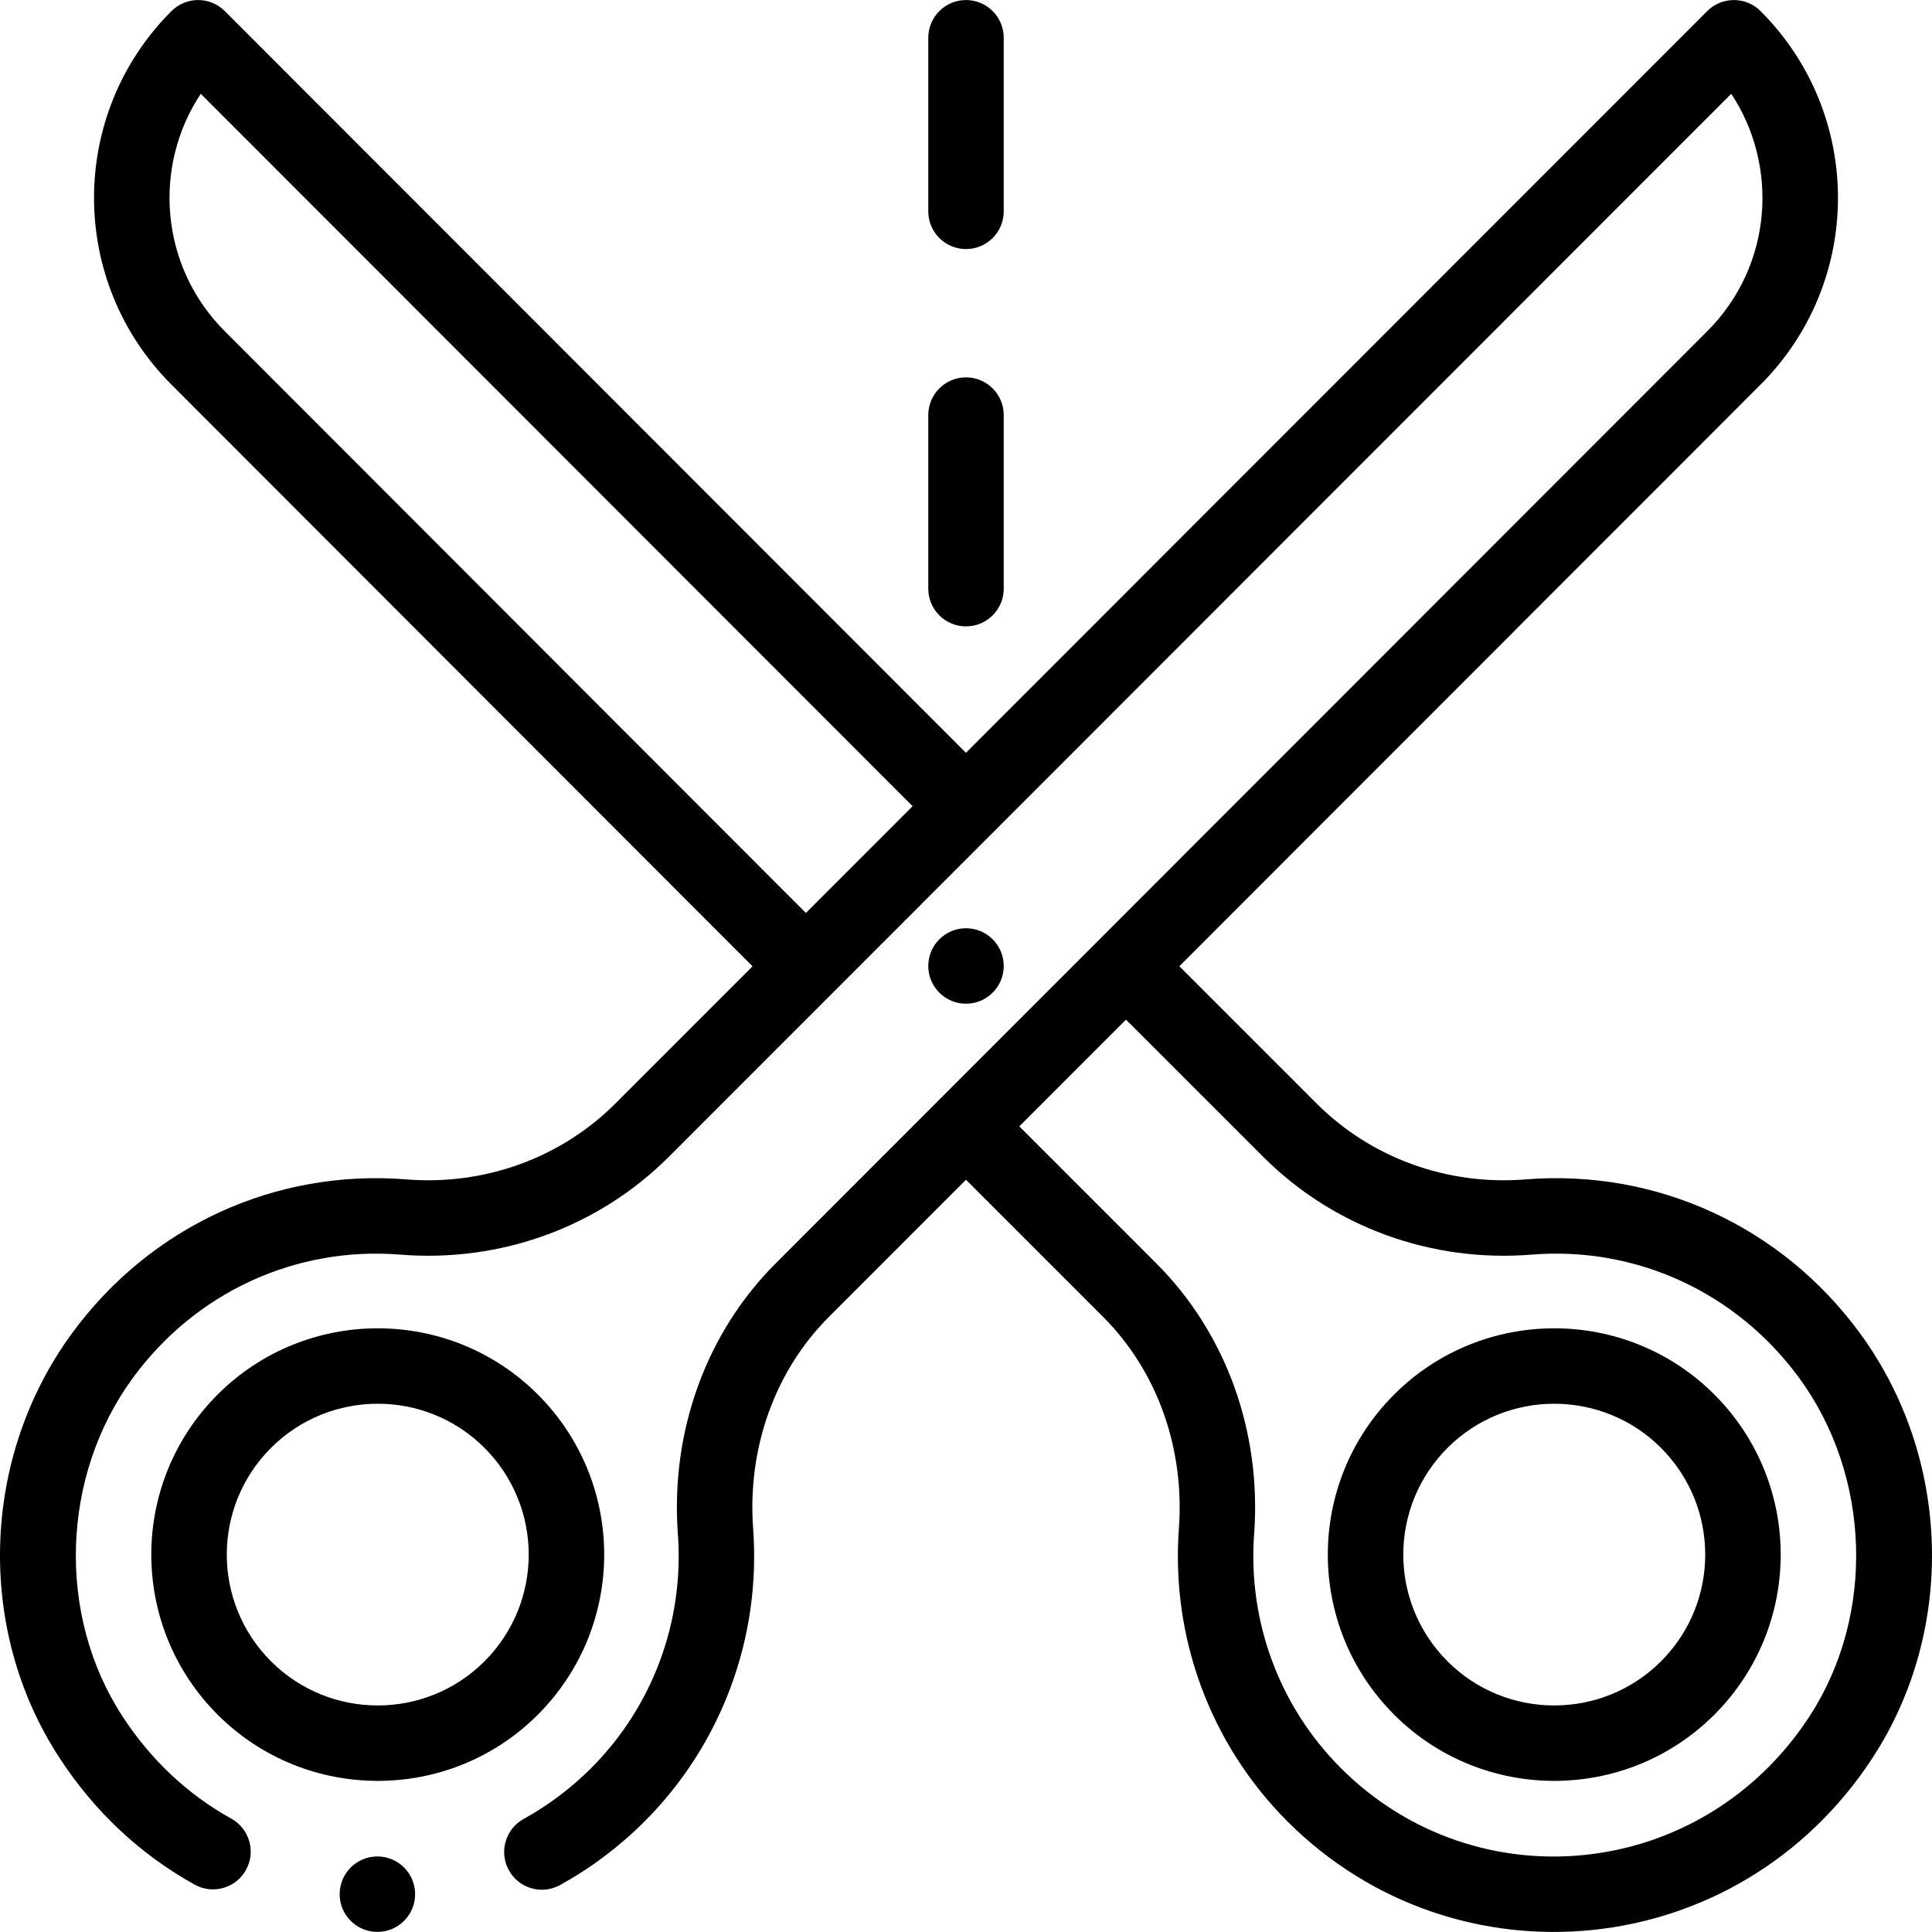 <svg xmlns="http://www.w3.org/2000/svg" id="Capa_1" enable-background="new 0 0 512.035 512.035" viewBox="0 0 512.035 512.035" width="60" height="60"><circle cx="256.018" cy="256.012" r="10" /><path d="m 256.018 66.012 c 5.522 0 10 -4.477 10 -10 v -46 c 0 -5.523 -4.478 -10 -10 -10 s -10 4.477 -10 10 v 46 c 0 5.523 4.478 10 10 10 Z" /><path d="m 256.018 166.012 c 5.522 0 10 -4.477 10 -10 v -46 c 0 -5.523 -4.478 -10 -10 -10 s -10 4.477 -10 10 v 46 c 0 5.523 4.478 10 10 10 Z" /><path d="m 142.539 369.581 c -23.389 -23.387 -61.45 -23.39 -84.853 0 c -23.45 23.451 -23.456 61.406 0.002 84.864 c 23.395 23.383 61.457 23.391 84.851 -0.001 c 23.452 -23.453 23.455 -61.408 0 -84.863 Z m -14.142 70.72 c -15.592 15.592 -40.97 15.592 -56.567 0 c -15.633 -15.631 -15.64 -40.938 -0.002 -56.576 c 15.594 -15.587 40.971 -15.6 56.569 -0.001 c 15.635 15.633 15.639 40.94 0 56.577 Z" /><path d="m 492.844 353.209 c -20.753 -28.228 -53.838 -43.416 -88.509 -40.635 c -20.747 1.676 -40.95 -5.667 -55.416 -20.133 l -36.361 -36.361 l 154.041 -154.146 c 27.355 -27.355 27.358 -71.634 0 -98.993 c -1.876 -1.875 -4.42 -2.929 -7.073 -2.929 c -2.652 0 -5.196 1.055 -7.071 2.931 l -196.455 196.572 l -196.418 -196.571 c -1.876 -1.876 -4.419 -2.931 -7.072 -2.932 c -0.001 0 -0.001 0 -0.002 0 c -2.652 0 -5.195 1.054 -7.071 2.929 c -27.35 27.35 -27.362 71.63 -0.004 98.989 l 154.008 154.171 l -36.324 36.341 c -14.465 14.466 -34.678 21.799 -55.418 20.133 c -34.666 -2.79 -67.754 12.406 -88.506 40.634 c -24.223 32.936 -25.667 78.574 -3.483 112.593 c 9.32 14.3 21.393 25.631 35.883 33.678 c 4.823 2.682 10.914 0.942 13.597 -3.887 c 2.682 -4.828 0.941 -10.916 -3.888 -13.597 c -11.611 -6.449 -21.313 -15.571 -28.837 -27.115 c -17.493 -26.827 -16.325 -63.763 2.84 -89.825 c 16.619 -22.604 43.094 -34.771 70.79 -32.546 c 26.614 2.139 52.546 -7.309 71.165 -25.928 c 9.994 -9.999 76.671 -76.706 85.571 -85.61 c 0.052 -0.049 0.109 -0.091 0.16 -0.141 c 0.085 -0.083 0.158 -0.174 0.24 -0.259 l 195.596 -195.712 c 12.534 18.88 11.153 45.408 -6.372 62.934 c -0.451 0.451 -246.416 246.576 -246.897 247.058 c -18.451 18.451 -27.893 44.593 -25.901 71.724 c 1.697 23.104 -6.675 45.704 -22.968 62.006 c -5.344 5.343 -11.37 9.884 -17.911 13.498 c -4.834 2.67 -6.588 8.754 -3.917 13.588 c 2.671 4.835 8.753 6.588 13.589 3.917 c 8.182 -4.52 15.711 -10.193 22.383 -16.863 c 20.407 -20.418 30.894 -48.707 28.771 -77.611 c -1.565 -21.327 5.761 -41.781 20.099 -56.119 l 36.309 -36.326 l 36.327 36.328 c 14.337 14.336 21.663 34.791 20.099 56.116 c -2.124 28.905 8.362 57.194 28.771 77.614 c 44.626 44.624 119.509 37.717 155.117 -16.919 c 22.153 -33.974 20.77 -79.618 -3.482 -112.596 Z m -433.265 -265.418 c -17.242 -17.241 -19.138 -43.697 -6.371 -62.93 l 188.653 188.8 l -28.281 28.294 Z m 419.991 367.091 c -28.478 43.693 -88.311 49.611 -124.219 13.701 c -16.296 -16.303 -24.668 -38.904 -22.97 -62.009 c 1.99 -27.129 -7.451 -53.271 -25.902 -71.722 l -36.331 -36.332 l 28.273 -28.292 l 36.356 36.356 c 18.619 18.618 44.563 28.069 71.162 25.926 c 27.699 -2.226 54.173 9.941 70.793 32.547 c 19.164 26.06 20.332 62.997 2.838 89.825 Z" /><path d="m 369.496 369.581 c -23.452 23.453 -23.454 61.407 0 84.862 c 23.392 23.39 61.453 23.386 84.853 0 c 23.45 -23.451 23.456 -61.406 -0.002 -84.864 c -23.398 -23.386 -61.462 -23.385 -84.851 0.002 Z m 70.712 70.719 c -15.6 15.592 -40.978 15.593 -56.569 0.001 c -15.635 -15.633 -15.639 -40.94 0 -56.577 c 15.592 -15.592 40.97 -15.592 56.567 0 c 15.633 15.631 15.641 40.938 0.002 56.576 Z" /><circle cx="100.018" cy="502.012" r="10" /></svg>